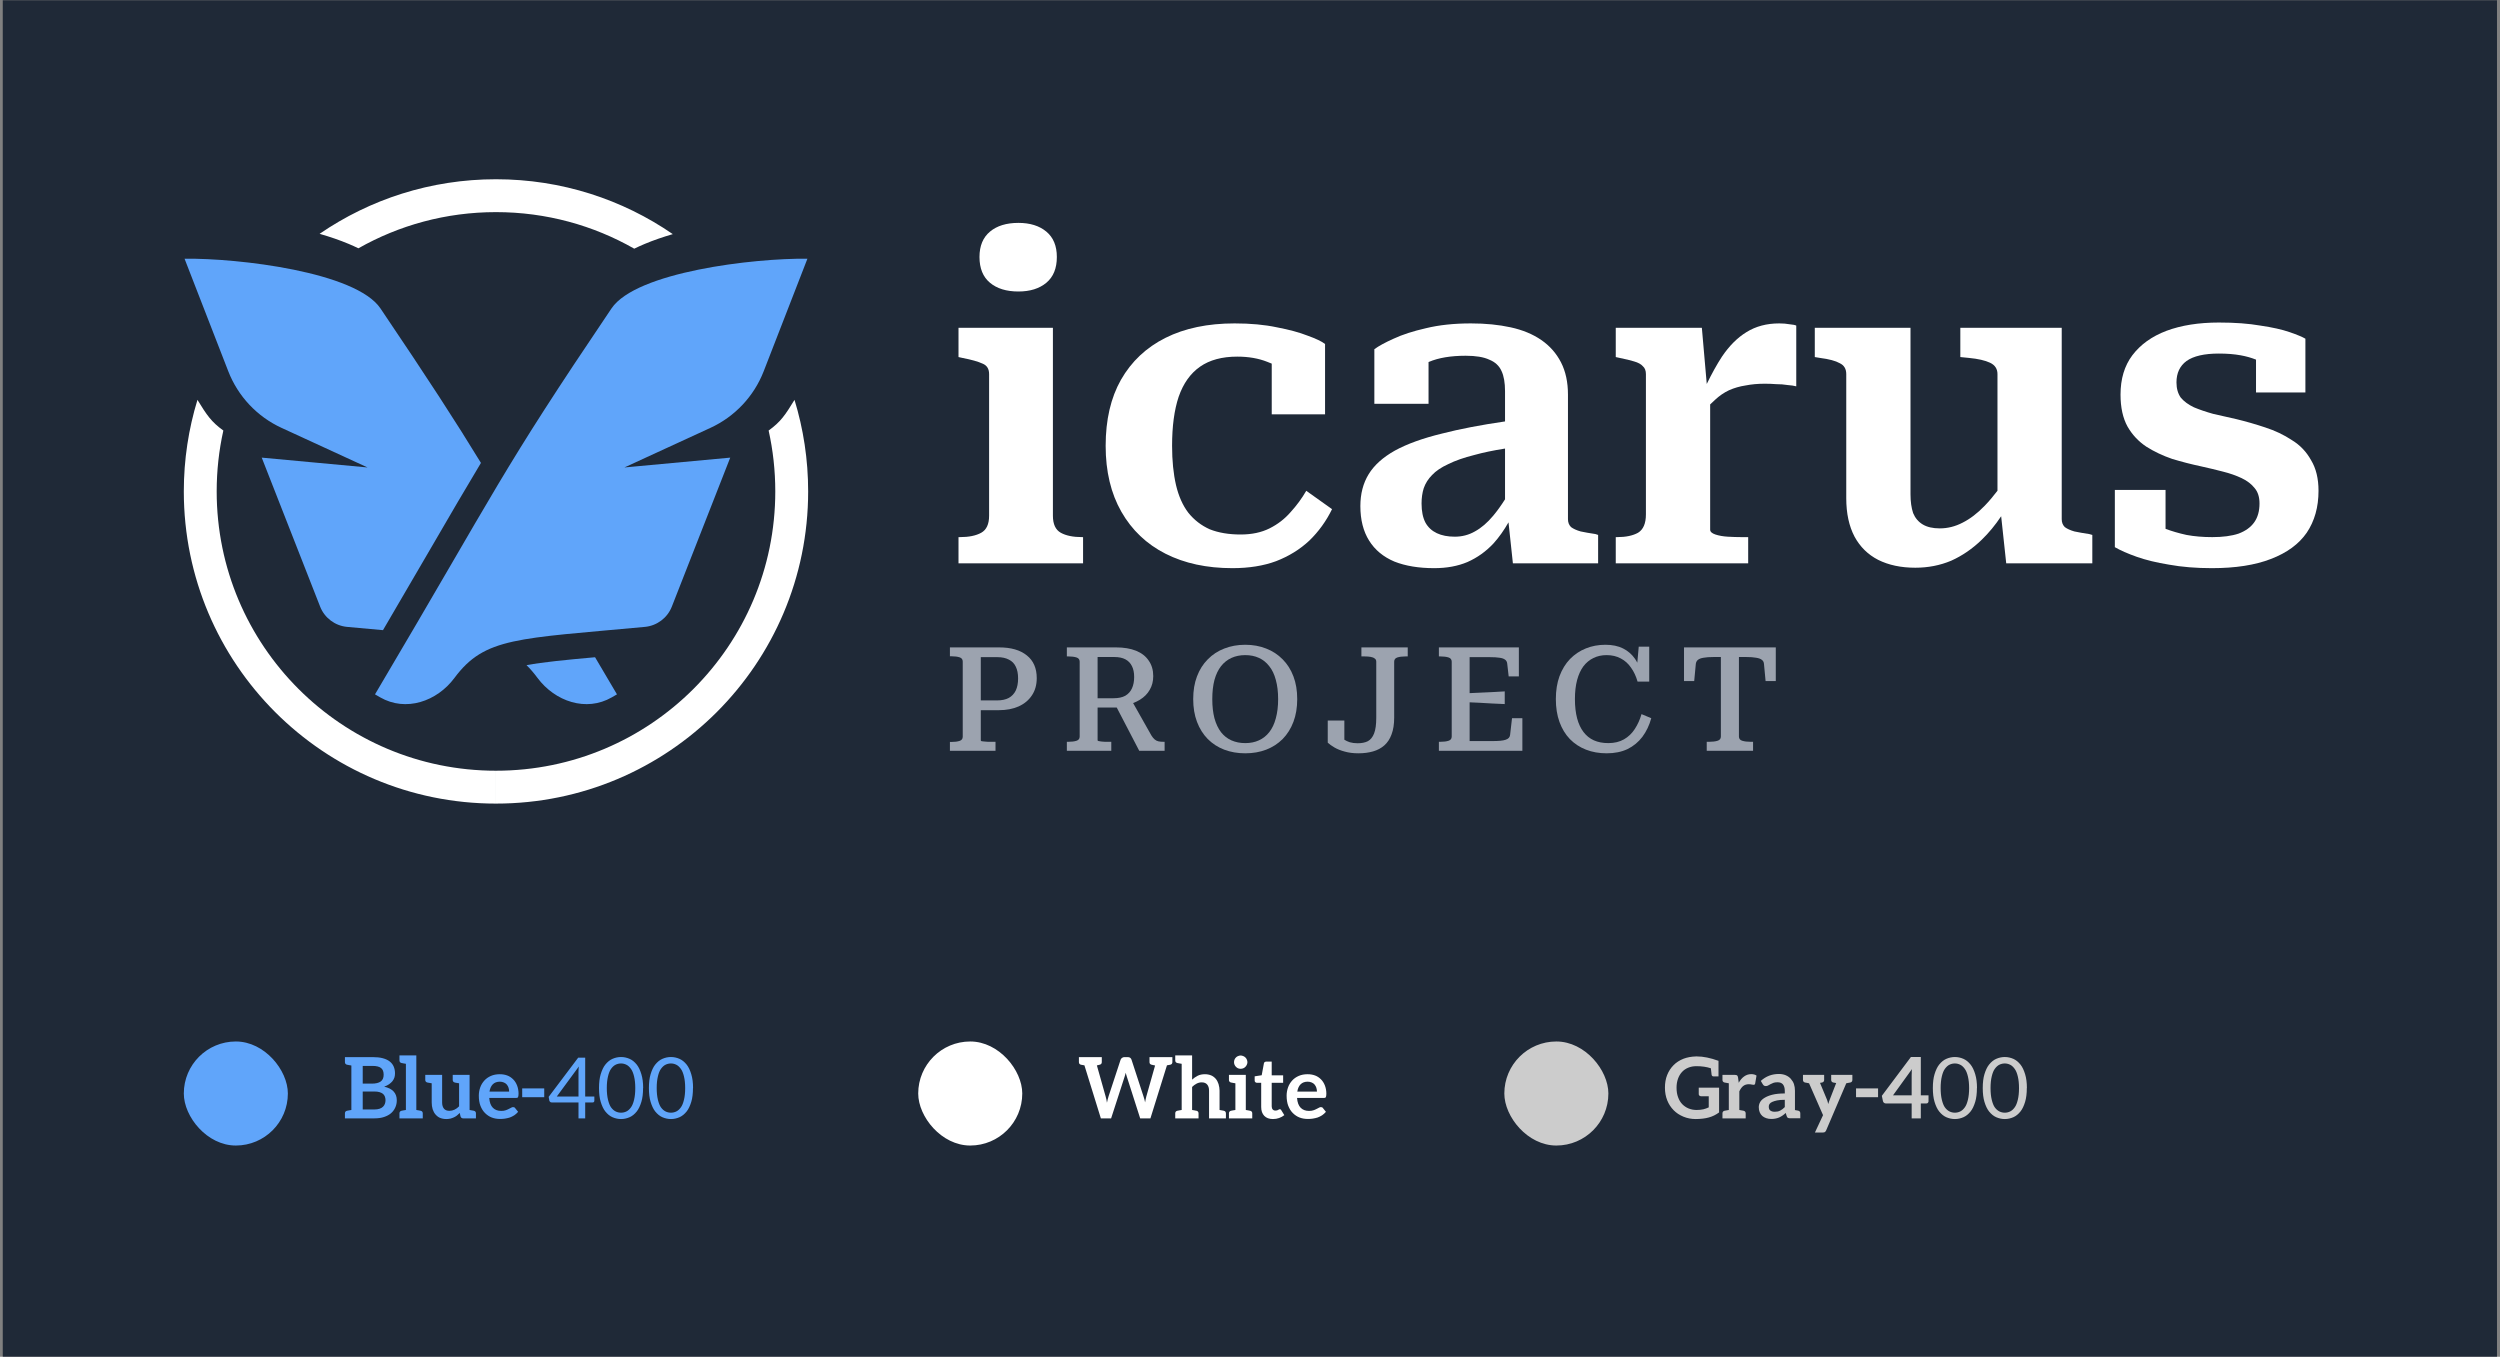 <svg width="656" height="356" viewBox="0 0 656 356" fill="none" xmlns="http://www.w3.org/2000/svg">
<rect x="0" y="0" width="656" height="356" fill="#808080" stroke="none"/>
<rect x="0.724" y="0.073" width="654.487" height="355.922" fill="#1F2937"/>
<path fill-rule="evenodd" clip-rule="evenodd" d="M211.867 67.885L200.396 97.415C197.84 103.995 192.825 109.324 186.412 112.275L163.847 122.66L191.615 120.081L176.287 159.184C175.128 162.14 172.39 164.199 169.229 164.495C135.742 167.626 127.21 167.179 119.258 177.877C114.641 184.089 106.462 186.855 99.759 182.985L98.4 182.2C131.326 126.574 130.65 125.083 160.461 80.927C166.916 71.365 197.723 67.714 211.867 67.885Z" fill="#60A5FA"/>
<path d="M126.2 121.47C119.635 110.707 112.475 99.654 99.832 80.927C93.376 71.365 62.57 67.714 48.425 67.885L59.897 97.414C62.453 103.995 67.467 109.324 73.88 112.275L96.446 122.66L68.677 120.081L84.005 159.184C85.164 162.139 87.903 164.199 91.064 164.495C94.456 164.812 97.591 165.092 100.497 165.351C105.535 156.77 109.641 149.71 113.207 143.579C118.244 134.916 122.206 128.104 126.2 121.47Z" fill="#60A5FA"/>
<path d="M138.157 174.533C139.151 175.509 140.097 176.615 141.034 177.877C145.652 184.089 153.831 186.855 160.534 182.985L161.893 182.2C159.852 178.753 157.941 175.513 156.143 172.459C148.273 173.167 142.595 173.724 138.157 174.533Z" fill="#60A5FA"/>
<path d="M130.146 202.238C89.67 202.238 56.858 169.426 56.858 128.95C56.858 123.462 57.461 118.115 58.605 112.972C55.405 110.659 54.287 108.946 51.812 104.924C49.485 112.522 48.232 120.59 48.232 128.95C48.232 174.19 84.906 210.864 130.146 210.864V202.238Z" fill="white"/>
<path d="M166.425 65.255C167.34 64.802 168.261 64.387 169.169 64.007C171.468 63.042 173.956 62.188 176.543 61.433C163.353 52.352 147.371 47.035 130.146 47.035C112.972 47.035 97.032 52.321 83.864 61.354C86.549 62.129 89.129 63.009 91.508 64.006C92.348 64.359 93.199 64.74 94.046 65.154C104.702 59.111 117.021 55.661 130.146 55.661C143.345 55.661 155.728 59.15 166.425 65.255Z" fill="white"/>
<path d="M130.146 202.237C170.622 202.237 203.435 169.425 203.435 128.949C203.435 123.461 202.831 118.114 201.688 112.971C204.888 110.658 206.005 108.945 208.48 104.923C210.808 112.521 212.06 120.589 212.06 128.949C212.06 174.189 175.386 210.863 130.146 210.863V202.237Z" fill="white"/>
<path d="M259.77 74.196C261.604 75.725 264.089 76.49 267.224 76.49C270.282 76.49 272.729 75.725 274.564 74.196C276.398 72.667 277.316 70.412 277.316 67.43C277.316 64.525 276.398 62.307 274.564 60.778C272.729 59.249 270.282 58.485 267.224 58.485C264.089 58.485 261.604 59.249 259.77 60.778C257.935 62.307 257.017 64.525 257.017 67.43C257.017 70.412 257.935 72.667 259.77 74.196Z" fill="white"/>
<path d="M276.284 135.322V86.008H251.512V93.692L252.545 93.921C254.915 94.38 256.673 94.877 257.82 95.412C258.967 95.871 259.54 96.789 259.54 98.165V135.322C259.54 137.539 258.852 139.03 257.476 139.794C256.1 140.559 254.227 140.941 251.856 140.941H251.512V147.822H284.197V140.941H283.968C281.597 140.941 279.724 140.559 278.348 139.794C276.972 139.03 276.284 137.539 276.284 135.322Z" fill="white"/>
<path d="M333.129 138.648C330.989 139.718 328.466 140.253 325.56 140.253C322.426 140.253 319.712 139.794 317.418 138.877C315.201 137.883 313.328 136.43 311.799 134.519C310.346 132.608 309.276 130.199 308.587 127.294C307.899 124.312 307.555 120.872 307.555 116.973C307.555 111.85 308.129 107.569 309.276 104.128C310.499 100.611 312.372 97.974 314.895 96.215C317.418 94.457 320.667 93.578 324.643 93.578C327.625 93.578 330.262 94.036 332.556 94.954C332.952 95.099 333.334 95.253 333.703 95.416V108.716H347.694V90.252C346.777 89.564 345.248 88.837 343.107 88.073C340.966 87.232 338.29 86.505 335.079 85.894C331.868 85.206 328.16 84.862 323.955 84.862C316.921 84.862 310.881 86.123 305.835 88.646C300.789 91.169 296.89 94.839 294.138 99.656C291.462 104.396 290.124 110.168 290.124 116.973C290.124 123.701 291.5 129.473 294.252 134.29C297.005 139.106 300.866 142.776 305.835 145.299C310.805 147.822 316.653 149.084 323.382 149.084C327.739 149.084 331.562 148.472 334.85 147.249C338.214 145.949 341.119 144.152 343.566 141.859C346.012 139.489 348 136.736 349.529 133.602L342.763 128.785C341.616 130.773 340.24 132.646 338.634 134.404C337.105 136.163 335.27 137.577 333.129 138.648Z" fill="white"/>
<path fill-rule="evenodd" clip-rule="evenodd" d="M395.831 137.062C394.65 139.142 393.352 140.97 391.938 142.547C389.95 144.687 387.657 146.331 385.057 147.478C382.534 148.548 379.629 149.084 376.341 149.084C372.289 149.084 368.811 148.51 365.905 147.363C363 146.14 360.783 144.305 359.254 141.859C357.725 139.412 356.96 136.392 356.96 132.799C356.96 129.588 357.686 126.797 359.139 124.427C360.592 122.057 362.885 119.993 366.02 118.234C369.231 116.476 373.36 114.985 378.406 113.762C383.017 112.574 388.521 111.514 394.92 110.582V102.637C394.92 100.42 394.614 98.662 394.002 97.362C393.391 95.986 392.32 94.992 390.791 94.38C389.339 93.692 387.274 93.348 384.599 93.348C380.699 93.348 377.488 93.883 374.965 94.954C374.927 94.97 374.889 94.986 374.85 95.003V105.963H360.63V91.628C361.777 90.787 363.459 89.869 365.676 88.876C367.969 87.805 370.798 86.888 374.162 86.123C377.603 85.282 381.54 84.862 385.975 84.862C389.797 84.862 393.276 85.206 396.411 85.894C399.545 86.582 402.221 87.691 404.438 89.22C406.656 90.749 408.376 92.698 409.599 95.068C410.822 97.439 411.434 100.267 411.434 103.555V136.239C411.434 137.08 411.702 137.768 412.237 138.304C412.848 138.762 413.69 139.145 414.76 139.45C415.83 139.68 417.13 139.909 418.659 140.138L419.347 140.368V147.822H396.984L395.831 137.062ZM394.92 117.704C391.87 118.182 389.194 118.742 386.892 119.381C384.14 120.069 381.846 120.872 380.011 121.789C378.176 122.63 376.762 123.586 375.768 124.656C374.774 125.65 374.048 126.797 373.589 128.097C373.207 129.32 373.016 130.658 373.016 132.111C373.016 134.175 373.36 135.857 374.048 137.157C374.736 138.38 375.73 139.297 377.029 139.909C378.329 140.521 379.896 140.827 381.731 140.827C383.643 140.827 385.401 140.368 387.007 139.45C388.689 138.533 390.294 137.157 391.823 135.322C392.856 134.093 393.888 132.659 394.92 131.019V117.704Z" fill="white"/>
<path d="M471.339 101.376V85.435C471.033 85.282 470.459 85.168 469.618 85.091C468.777 84.938 467.86 84.862 466.866 84.862C463.578 84.862 460.711 85.626 458.265 87.155C455.895 88.608 453.754 90.749 451.843 93.578C450.513 95.627 449.183 98.019 447.853 100.751L446.567 86.008H423.975V93.692L425.007 93.921C426.536 94.227 427.797 94.533 428.791 94.839C429.862 95.145 430.626 95.565 431.085 96.1C431.62 96.559 431.888 97.247 431.888 98.165V134.978C431.888 137.348 431.2 138.953 429.824 139.794C428.447 140.559 426.612 140.941 424.319 140.941H423.975V147.822H458.723V140.941H457.003C455.856 140.941 454.633 140.903 453.333 140.827C452.11 140.75 451.04 140.559 450.122 140.253C449.205 139.947 448.746 139.527 448.746 138.992V106.117C449.167 105.691 449.587 105.295 450.008 104.931C451.154 103.861 452.378 103.02 453.678 102.408C455.054 101.796 456.506 101.376 458.035 101.146C459.564 100.841 461.247 100.688 463.081 100.688C464.075 100.688 465.069 100.726 466.063 100.802C467.134 100.802 468.127 100.879 469.045 101.032C470.039 101.108 470.803 101.223 471.339 101.376Z" fill="white"/>
<path d="M501.316 129.702V86.008H476.201V93.692L477.577 93.921C479.947 94.227 481.667 94.686 482.738 95.298C483.885 95.833 484.458 96.789 484.458 98.165V130.735C484.458 134.71 485.184 138.074 486.637 140.827C488.09 143.502 490.154 145.529 492.83 146.905C495.582 148.281 498.832 148.969 502.578 148.969C505.942 148.969 509.076 148.357 511.982 147.134C514.887 145.834 517.563 143.999 520.009 141.629C521.861 139.836 523.559 137.78 525.104 135.461L526.432 147.822H549.024V140.368L548.221 140.138C546.692 139.909 545.392 139.68 544.322 139.45C543.252 139.145 542.411 138.762 541.799 138.304C541.264 137.768 540.996 137.08 540.996 136.239V86.008H514.39V93.692L516.684 93.921C519.054 94.151 520.889 94.571 522.188 95.183C523.488 95.795 524.138 96.789 524.138 98.165V128.767C523.03 130.227 521.921 131.533 520.812 132.684C518.901 134.672 516.951 136.163 514.964 137.157C513.052 138.151 511.064 138.648 509 138.648C507.165 138.648 505.674 138.304 504.527 137.615C503.381 136.927 502.54 135.933 502.004 134.634C501.546 133.258 501.316 131.614 501.316 129.702Z" fill="white"/>
<path d="M591.634 128.097C592.475 129.091 592.895 130.429 592.895 132.111C592.895 134.099 592.437 135.742 591.519 137.042C590.602 138.342 589.226 139.336 587.391 140.024C585.556 140.635 583.262 140.941 580.51 140.941C578.063 140.941 575.808 140.75 573.743 140.368C571.679 139.909 569.844 139.374 568.239 138.762V128.556H554.936V143.579C556.388 144.42 558.3 145.261 560.67 146.102C563.04 146.943 565.869 147.631 569.156 148.166C572.52 148.778 576.266 149.084 580.395 149.084C586.588 149.084 591.749 148.281 595.877 146.675C600.082 145.07 603.217 142.776 605.281 139.794C607.345 136.736 608.378 133.066 608.378 128.785C608.378 125.574 607.728 122.898 606.428 120.757C605.205 118.54 603.523 116.782 601.382 115.482C599.318 114.106 596.986 112.997 594.386 112.156C591.863 111.315 589.34 110.589 586.817 109.977C584.677 109.518 582.651 109.06 580.739 108.601C578.828 108.066 577.146 107.492 575.693 106.881C574.24 106.193 573.094 105.351 572.253 104.358C571.488 103.287 571.106 101.949 571.106 100.344C571.106 97.897 571.985 96.024 573.743 94.724C575.578 93.425 578.407 92.775 582.23 92.775C584.371 92.775 586.282 92.928 587.964 93.234C589.416 93.497 590.754 93.875 591.978 94.367V102.981H604.937V88.876C604.173 88.417 602.796 87.843 600.808 87.155C598.821 86.467 596.259 85.894 593.125 85.435C590.067 84.9 586.435 84.632 582.23 84.632C576.955 84.632 572.367 85.359 568.468 86.811C564.645 88.264 561.664 90.405 559.523 93.234C557.459 95.986 556.426 99.426 556.426 103.555C556.426 106.919 557.038 109.709 558.261 111.927C559.485 114.067 561.128 115.826 563.193 117.202C565.257 118.502 567.512 119.572 569.959 120.413C572.482 121.178 575.005 121.828 577.528 122.363C579.592 122.821 581.504 123.28 583.262 123.739C585.097 124.198 586.741 124.771 588.193 125.459C589.646 126.147 590.793 127.026 591.634 128.097Z" fill="white"/>
<path fill-rule="evenodd" clip-rule="evenodd" d="M257.361 186.353V194.304C257.361 194.38 257.438 194.444 257.591 194.495C257.697 194.51 257.823 194.526 257.966 194.541C258.062 194.551 258.166 194.561 258.279 194.572C258.449 194.586 258.623 194.6 258.801 194.614C258.943 194.625 259.088 194.637 259.235 194.648H261.222V197.018H249.257V194.686H249.678C250.519 194.686 251.22 194.597 251.78 194.419C252.341 194.24 252.621 193.871 252.621 193.31V173.585C252.621 173.024 252.341 172.654 251.78 172.476C251.22 172.298 250.519 172.208 249.678 172.208H249.257V169.877H262.178C265.287 169.877 267.708 170.577 269.441 171.979C271.174 173.355 272.041 175.343 272.041 177.943C272.041 179.701 271.62 181.205 270.779 182.453C269.964 183.702 268.804 184.671 267.301 185.359C265.822 186.021 264.077 186.353 262.063 186.353H257.361ZM257.361 183.791H261.605C262.853 183.791 263.886 183.575 264.701 183.141C265.517 182.683 266.128 182.033 266.536 181.192C266.944 180.325 267.148 179.268 267.148 178.019C267.148 176.77 266.944 175.738 266.536 174.923C266.154 174.107 265.555 173.495 264.739 173.088C263.924 172.654 262.917 172.438 261.719 172.438H257.361V183.791Z" fill="#9CA3AF"/>
<path fill-rule="evenodd" clip-rule="evenodd" d="M297.328 184.485C297.987 184.237 298.588 183.942 299.133 183.6C300.254 182.912 301.108 182.046 301.694 181.001C302.306 179.956 302.612 178.758 302.612 177.407C302.612 175.827 302.217 174.477 301.427 173.355C300.662 172.208 299.553 171.342 298.101 170.756C296.648 170.17 294.89 169.877 292.825 169.877H279.943V172.247H280.363C281.204 172.247 281.905 172.336 282.466 172.514C283.026 172.693 283.307 173.062 283.307 173.623V193.272C283.307 193.832 283.026 194.202 282.466 194.38C281.905 194.559 281.204 194.648 280.363 194.648H279.943V197.018H291.602V194.648H289.92C289.759 194.636 289.607 194.625 289.461 194.614C289.284 194.6 289.119 194.585 288.964 194.572C288.684 194.521 288.455 194.482 288.276 194.457C288.098 194.406 288.009 194.342 288.009 194.266V185.664H293.035L298.942 197.018H305.593V194.648H305.249C304.791 194.648 304.37 194.61 303.988 194.533C303.631 194.457 303.3 194.291 302.994 194.036C302.688 193.781 302.395 193.425 302.115 192.966L297.328 184.485ZM288.009 172.4V183.218H292.176C293.45 183.218 294.482 183.001 295.272 182.568C296.062 182.109 296.648 181.459 297.03 180.618C297.413 179.778 297.604 178.784 297.604 177.637C297.604 176.515 297.413 175.573 297.03 174.808C296.648 174.018 296.075 173.419 295.31 173.011C294.546 172.603 293.564 172.4 292.367 172.4H288.009Z" fill="#9CA3AF"/>
<path fill-rule="evenodd" clip-rule="evenodd" d="M321.238 196.712C322.92 197.349 324.755 197.668 326.743 197.668C328.756 197.668 330.591 197.349 332.248 196.712C333.904 196.075 335.344 195.145 336.567 193.922C337.791 192.673 338.734 191.169 339.396 189.411C340.059 187.652 340.39 185.664 340.39 183.447C340.39 181.205 340.059 179.217 339.396 177.484C338.734 175.725 337.791 174.235 336.567 173.011C335.344 171.762 333.904 170.82 332.248 170.182C330.591 169.52 328.756 169.188 326.743 169.188C324.755 169.188 322.92 169.52 321.238 170.182C319.582 170.82 318.142 171.762 316.918 173.011C315.695 174.235 314.752 175.725 314.09 177.484C313.427 179.217 313.096 181.205 313.096 183.447C313.096 185.664 313.427 187.652 314.09 189.411C314.752 191.169 315.695 192.673 316.918 193.922C318.142 195.145 319.582 196.075 321.238 196.712ZM330.336 194.266C329.291 194.75 328.094 194.992 326.743 194.992C325.418 194.992 324.207 194.75 323.111 194.266C322.041 193.781 321.136 193.068 320.397 192.125C319.658 191.157 319.085 189.946 318.677 188.493C318.295 187.041 318.104 185.359 318.104 183.447C318.104 181.536 318.295 179.854 318.677 178.401C319.085 176.949 319.658 175.751 320.397 174.808C321.162 173.839 322.079 173.113 323.15 172.629C324.22 172.145 325.418 171.903 326.743 171.903C328.094 171.903 329.291 172.145 330.336 172.629C331.407 173.113 332.311 173.839 333.05 174.808C333.815 175.751 334.388 176.949 334.771 178.401C335.178 179.854 335.382 181.536 335.382 183.447C335.382 185.359 335.178 187.041 334.771 188.493C334.388 189.946 333.815 191.157 333.05 192.125C332.311 193.068 331.407 193.781 330.336 194.266Z" fill="#9CA3AF"/>
<path d="M369.388 169.877H357.232V172.247H358.111C358.697 172.247 359.207 172.285 359.64 172.361C360.099 172.438 360.456 172.578 360.711 172.782C360.991 172.96 361.131 173.241 361.131 173.623V188.34C361.131 190.124 360.94 191.501 360.558 192.469C360.176 193.437 359.628 194.113 358.914 194.495C358.2 194.852 357.308 195.03 356.238 195.03C355.473 195.03 354.785 194.941 354.174 194.763C353.632 194.582 353.161 194.362 352.759 194.102V189.067H348.401V194.877C348.835 195.285 349.421 195.706 350.16 196.139C350.899 196.572 351.791 196.929 352.836 197.209C353.906 197.515 355.104 197.668 356.429 197.668C357.856 197.668 359.143 197.502 360.29 197.171C361.437 196.84 362.418 196.317 363.234 195.604C364.075 194.865 364.712 193.896 365.145 192.698C365.604 191.501 365.833 190.035 365.833 188.302V173.623C365.833 173.062 366.114 172.693 366.674 172.514C367.235 172.336 367.936 172.247 368.777 172.247H369.388V169.877Z" fill="#9CA3AF"/>
<path d="M399.469 197.018V188.455H396.755L396.258 192.775C396.232 193.106 396.117 193.386 395.914 193.616C395.735 193.82 395.455 193.985 395.073 194.113C394.716 194.24 394.244 194.329 393.658 194.38C393.098 194.431 392.409 194.457 391.594 194.457H385.63V184.289C386.203 184.315 386.772 184.34 387.338 184.366L388.154 184.403C389.275 184.454 390.383 184.518 391.479 184.594L394.843 184.747V181.421C393.722 181.472 392.601 181.536 391.479 181.612L388.115 181.765C387.301 181.803 386.473 181.841 385.63 181.879V172.438H390.982C392.002 172.438 392.83 172.489 393.467 172.591C394.104 172.667 394.588 172.833 394.92 173.088C395.251 173.317 395.442 173.661 395.493 174.12L395.875 177.484H398.551V169.877H377.564V172.247H377.985C378.826 172.247 379.527 172.336 380.088 172.514C380.648 172.693 380.929 173.062 380.929 173.623V193.272C380.929 193.832 380.648 194.202 380.088 194.38C379.527 194.559 378.826 194.648 377.985 194.648H377.564V197.018H399.469Z" fill="#9CA3AF"/>
<path d="M418.116 172.667C419.136 172.158 420.283 171.903 421.557 171.903C422.984 171.903 424.233 172.196 425.303 172.782C426.373 173.343 427.265 174.145 427.979 175.19C428.718 176.21 429.291 177.433 429.699 178.86H432.757V169.685H430.005L429.63 173.89C429.443 173.527 429.237 173.183 429.011 172.858C428.196 171.686 427.151 170.781 425.876 170.144C424.602 169.507 423.06 169.188 421.251 169.188C419.416 169.188 417.709 169.507 416.129 170.144C414.548 170.781 413.159 171.712 411.962 172.935C410.789 174.158 409.872 175.662 409.209 177.446C408.572 179.204 408.254 181.205 408.254 183.447C408.254 185.69 408.572 187.691 409.209 189.449C409.846 191.207 410.751 192.698 411.923 193.922C413.121 195.145 414.536 196.075 416.167 196.712C417.798 197.349 419.607 197.668 421.595 197.668C423.685 197.668 425.507 197.298 427.061 196.559C428.616 195.795 429.916 194.724 430.961 193.348C432.006 191.947 432.783 190.315 433.293 188.455L430.731 187.385C430.324 188.812 429.737 190.112 428.973 191.284C428.234 192.431 427.291 193.335 426.144 193.998C424.997 194.661 423.621 194.992 422.016 194.992C420.588 194.992 419.327 194.75 418.231 194.266C417.161 193.781 416.256 193.055 415.517 192.087C414.778 191.118 414.217 189.921 413.835 188.493C413.453 187.041 413.261 185.359 413.261 183.447C413.261 181.536 413.453 179.867 413.835 178.44C414.217 177.012 414.765 175.815 415.479 174.846C416.218 173.878 417.097 173.151 418.116 172.667Z" fill="#9CA3AF"/>
<path d="M451.555 172.4V193.272C451.555 193.832 451.262 194.202 450.675 194.38C450.089 194.559 449.363 194.648 448.496 194.648H447.846V197.018H460.003V194.648H459.315C458.474 194.648 457.76 194.559 457.174 194.38C456.588 194.202 456.295 193.832 456.295 193.272V172.4H458.13C459.251 172.4 460.143 172.463 460.806 172.591C461.494 172.693 462.003 172.884 462.335 173.164C462.666 173.419 462.844 173.776 462.87 174.235L463.29 178.707H465.966V169.877H441.883V178.707H444.559L444.979 174.235C445.03 173.776 445.209 173.419 445.515 173.164C445.846 172.884 446.343 172.693 447.005 172.591C447.694 172.463 448.598 172.4 449.72 172.4H451.555Z" fill="#9CA3AF"/>
<rect x="48.232" y="273.285" width="27.303" height="27.302" rx="13.651" fill="#60A5FA"/>
<rect x="240.94" y="273.285" width="27.303" height="27.302" rx="13.651" fill="white"/>
<rect x="394.736" y="273.285" width="27.303" height="27.302" rx="13.651" fill="#CCCCCC"/>
<path d="M100.804 285.144C103.013 285.633 104.117 286.827 104.117 288.724C104.117 289.406 103.984 290.036 103.717 290.614C103.45 291.207 103.072 291.711 102.583 292.126C102.123 292.526 101.515 292.852 100.759 293.104C100.048 293.342 99.218 293.46 98.269 293.46H90.509V292.148C90.509 291.778 90.694 291.548 91.065 291.459L91.198 291.437C91.243 291.437 91.287 291.429 91.332 291.415C91.391 291.4 91.458 291.385 91.532 291.37L92.199 291.259V279.585L91.532 279.474C91.458 279.459 91.391 279.444 91.332 279.43C91.287 279.415 91.243 279.407 91.198 279.407L91.065 279.385C90.694 279.296 90.509 279.066 90.509 278.696V277.384H97.735C98.803 277.384 99.7 277.48 100.426 277.673C101.197 277.881 101.812 278.17 102.271 278.54C102.746 278.911 103.094 279.363 103.317 279.897C103.539 280.43 103.65 281.016 103.65 281.653C103.65 282.053 103.598 282.417 103.494 282.743C103.391 283.069 103.213 283.395 102.961 283.721C102.738 283.988 102.442 284.255 102.071 284.522C101.745 284.744 101.323 284.951 100.804 285.144ZM97.58 284.344C98.603 284.344 99.373 284.158 99.892 283.788C100.411 283.417 100.67 282.824 100.67 282.009C100.67 281.179 100.433 280.586 99.959 280.23C99.499 279.874 98.758 279.696 97.735 279.696H95.178V284.344H97.58ZM101.004 289.613C101.108 289.347 101.16 289.028 101.16 288.657C101.16 288.346 101.1 288.035 100.982 287.723C100.863 287.427 100.693 287.19 100.47 287.012C100.248 286.834 99.944 286.686 99.559 286.567C99.203 286.463 98.751 286.412 98.202 286.412H95.178V291.125H98.225C98.788 291.125 99.255 291.059 99.625 290.925C99.996 290.792 100.292 290.614 100.515 290.392C100.752 290.155 100.915 289.895 101.004 289.613ZM110.377 291.459C110.748 291.548 110.933 291.778 110.933 292.148V293.46H104.818V292.148C104.818 291.778 105.003 291.548 105.374 291.459L105.507 291.437L105.841 291.37L106.508 291.259V279.141L105.841 279.029C105.767 279.015 105.7 279 105.641 278.985C105.596 278.97 105.552 278.963 105.507 278.963L105.374 278.94C105.003 278.851 104.818 278.622 104.818 278.251V276.939H109.243V291.259L109.91 291.37L110.244 291.437L110.377 291.459ZM124.331 291.459C124.701 291.548 124.887 291.778 124.887 292.148V293.46H121.529C121.188 293.46 120.958 293.29 120.84 292.949L120.64 292.037C120.388 292.289 120.143 292.511 119.906 292.704C119.684 292.882 119.417 293.045 119.105 293.193C118.809 293.327 118.498 293.438 118.172 293.527C117.801 293.601 117.453 293.638 117.127 293.638C116.519 293.638 115.963 293.534 115.459 293.327C115.029 293.149 114.629 292.845 114.258 292.415C113.962 292.074 113.717 291.622 113.524 291.059C113.361 290.495 113.28 289.91 113.28 289.302V284.255L112.146 284.055C111.775 283.966 111.59 283.736 111.59 283.365V282.053H116.015V289.302C116.015 289.984 116.178 290.525 116.504 290.925C116.815 291.296 117.297 291.481 117.949 291.481C118.394 291.481 118.839 291.377 119.283 291.17C119.684 290.977 120.076 290.688 120.462 290.303V284.255C120.047 284.181 119.773 284.136 119.639 284.121C119.506 284.092 119.409 284.069 119.35 284.055C118.979 283.966 118.794 283.736 118.794 283.365V282.053H123.219V291.259L124.331 291.459ZM131.132 281.875C131.859 281.875 132.518 281.987 133.111 282.209C133.675 282.417 134.193 282.758 134.668 283.232C135.098 283.662 135.439 284.203 135.691 284.855C135.943 285.522 136.069 286.248 136.069 287.034C136.069 287.212 136.054 287.39 136.024 287.568C135.994 287.731 135.965 287.835 135.935 287.879C135.906 287.953 135.839 288.013 135.735 288.057C135.676 288.087 135.572 288.101 135.424 288.101H128.375C128.464 289.273 128.783 290.132 129.331 290.681C129.88 291.229 130.606 291.503 131.51 291.503C131.97 291.503 132.348 291.452 132.644 291.348C132.97 291.244 133.252 291.125 133.489 290.992C133.593 290.933 133.697 290.881 133.801 290.836C133.919 290.777 134.03 290.718 134.134 290.659C134.297 290.555 134.468 290.503 134.646 290.503C134.764 290.503 134.868 290.525 134.957 290.57C135.031 290.599 135.098 290.659 135.157 290.747L135.957 291.748C135.616 292.133 135.276 292.437 134.935 292.66C134.534 292.912 134.142 293.104 133.756 293.238C133.385 293.356 132.963 293.453 132.489 293.527C132.118 293.586 131.703 293.616 131.243 293.616C130.428 293.616 129.694 293.49 129.042 293.238C128.39 292.986 127.797 292.593 127.263 292.059C126.759 291.555 126.359 290.918 126.063 290.147C125.781 289.406 125.64 288.524 125.64 287.501C125.64 286.76 125.766 286.034 126.018 285.322C126.255 284.655 126.618 284.055 127.108 283.521C127.567 283.017 128.138 282.617 128.82 282.32C129.502 282.024 130.273 281.875 131.132 281.875ZM131.177 283.832C130.391 283.832 129.769 284.062 129.309 284.522C128.864 284.966 128.575 285.604 128.442 286.434H133.6C133.6 286.122 133.549 285.789 133.445 285.433C133.356 285.152 133.208 284.877 133 284.61C132.807 284.373 132.555 284.188 132.244 284.055C131.903 283.906 131.547 283.832 131.177 283.832ZM142.806 287.901H137.025V285.589H142.806V287.901ZM155.957 288.857C155.957 288.946 155.92 289.043 155.846 289.147C155.786 289.235 155.682 289.28 155.534 289.28H153.555V293.46H151.799V289.28H144.75C144.602 289.28 144.476 289.235 144.372 289.147C144.268 289.058 144.194 288.954 144.15 288.835L143.972 287.812L151.71 277.54H153.555V287.723H155.957V288.857ZM151.821 280.519C151.821 280.297 151.843 280.074 151.888 279.852L146.106 287.723H151.799V281.142L151.821 280.519ZM168.742 285.5C168.742 286.938 168.594 288.146 168.297 289.124C167.971 290.206 167.563 291.051 167.074 291.659C166.511 292.356 165.896 292.852 165.229 293.149C164.487 293.475 163.731 293.638 162.961 293.638C162.19 293.638 161.434 293.475 160.693 293.149C160.025 292.852 159.41 292.356 158.847 291.659C158.358 291.051 157.95 290.206 157.624 289.124C157.328 288.146 157.179 286.938 157.179 285.5C157.179 284.062 157.328 282.854 157.624 281.875C157.95 280.793 158.358 279.948 158.847 279.341C159.41 278.644 160.025 278.147 160.693 277.851C161.434 277.525 162.19 277.362 162.961 277.362C163.731 277.362 164.487 277.525 165.229 277.851C165.896 278.147 166.511 278.644 167.074 279.341C167.563 279.948 167.971 280.793 168.297 281.875C168.608 282.898 168.764 284.106 168.764 285.5H168.742ZM166.696 285.522C166.696 284.351 166.592 283.336 166.385 282.476C166.177 281.601 165.903 280.934 165.562 280.475C165.192 279.956 164.791 279.593 164.361 279.385C163.917 279.163 163.45 279.052 162.961 279.052C162.457 279.052 161.982 279.163 161.537 279.385C161.108 279.593 160.707 279.956 160.337 280.475C160.011 280.919 159.744 281.579 159.536 282.454C159.329 283.313 159.225 284.329 159.225 285.5C159.225 286.686 159.329 287.709 159.536 288.568C159.759 289.473 160.025 290.14 160.337 290.57C160.693 291.059 161.093 291.415 161.537 291.637C161.982 291.859 162.457 291.97 162.961 291.97C163.465 291.97 163.939 291.859 164.384 291.637C164.813 291.429 165.214 291.066 165.584 290.547C165.91 290.103 166.177 289.443 166.385 288.568C166.592 287.709 166.696 286.693 166.696 285.522ZM181.836 285.5C181.836 286.938 181.687 288.146 181.391 289.124C181.065 290.206 180.657 291.051 180.168 291.659C179.605 292.356 178.989 292.852 178.322 293.149C177.581 293.475 176.825 293.638 176.054 293.638C175.283 293.638 174.527 293.475 173.786 293.149C173.119 292.852 172.504 292.356 171.941 291.659C171.452 291.051 171.044 290.206 170.718 289.124C170.421 288.146 170.273 286.938 170.273 285.5C170.273 284.062 170.421 282.854 170.718 281.875C171.044 280.793 171.452 279.948 171.941 279.341C172.504 278.644 173.119 278.147 173.786 277.851C174.527 277.525 175.283 277.362 176.054 277.362C176.825 277.362 177.581 277.525 178.322 277.851C178.989 278.147 179.605 278.644 180.168 279.341C180.657 279.948 181.065 280.793 181.391 281.875C181.702 282.898 181.858 284.106 181.858 285.5H181.836ZM179.79 285.522C179.79 284.351 179.686 283.336 179.479 282.476C179.271 281.601 178.997 280.934 178.656 280.475C178.285 279.956 177.885 279.593 177.455 279.385C177.01 279.163 176.543 279.052 176.054 279.052C175.55 279.052 175.076 279.163 174.631 279.385C174.201 279.593 173.801 279.956 173.431 280.475C173.104 280.919 172.838 281.579 172.63 282.454C172.423 283.313 172.319 284.329 172.319 285.5C172.319 286.686 172.423 287.709 172.63 288.568C172.852 289.473 173.119 290.14 173.431 290.57C173.786 291.059 174.187 291.415 174.631 291.637C175.076 291.859 175.55 291.97 176.054 291.97C176.558 291.97 177.033 291.859 177.477 291.637C177.907 291.429 178.308 291.066 178.678 290.547C179.004 290.103 179.271 289.443 179.479 288.568C179.686 287.709 179.79 286.693 179.79 285.522Z" fill="#60A5FA"/>
<path d="M307.631 278.696C307.631 279.066 307.446 279.296 307.075 279.385L306.831 279.43L306.208 279.541L301.872 293.46H299.182L295.669 282.476L295.535 282.031L295.38 281.497L295.246 282.031L295.113 282.476L291.555 293.46H288.865L284.551 279.541L283.906 279.43L283.661 279.385C283.291 279.296 283.106 279.066 283.106 278.696V277.384H289.109V278.696C289.109 279.066 288.924 279.296 288.553 279.385C288.509 279.385 288.472 279.393 288.442 279.407L288.198 279.474C288.02 279.504 287.894 279.533 287.819 279.563L290.11 287.679L290.31 288.457L290.466 289.347L290.666 288.457C290.74 288.146 290.814 287.886 290.888 287.679L294.045 278.073C294.12 277.881 294.238 277.725 294.401 277.606C294.594 277.458 294.801 277.384 295.024 277.384H295.913C296.18 277.384 296.395 277.443 296.558 277.562C296.721 277.68 296.84 277.851 296.914 278.073L300.049 287.679C300.242 288.242 300.383 288.769 300.472 289.258C300.531 288.917 300.583 288.643 300.627 288.435C300.672 288.183 300.731 287.931 300.805 287.679L303.095 279.585L302.184 279.385C301.813 279.296 301.628 279.066 301.628 278.696V277.384H307.631V278.696ZM321.124 291.459C321.495 291.548 321.68 291.778 321.68 292.148V293.46H317.255V286.211C317.255 285.5 317.092 284.959 316.766 284.588C316.455 284.203 315.973 284.01 315.321 284.01C314.861 284.01 314.416 284.121 313.987 284.344C313.542 284.581 313.149 284.87 312.808 285.211V291.259L313.475 291.37C313.549 291.385 313.609 291.4 313.653 291.415C313.712 291.429 313.764 291.437 313.809 291.437L313.942 291.459C314.313 291.548 314.498 291.778 314.498 292.148V293.46H308.383V292.148C308.383 291.778 308.568 291.548 308.939 291.459L309.072 291.437C309.117 291.437 309.161 291.429 309.206 291.415C309.265 291.4 309.332 291.385 309.406 291.37L310.073 291.259V279.141L309.406 279.029C309.332 279.015 309.265 279 309.206 278.985C309.161 278.97 309.117 278.963 309.072 278.963L308.939 278.94C308.568 278.851 308.383 278.622 308.383 278.251V276.939H312.808V283.299C313.238 282.898 313.727 282.557 314.276 282.276C314.809 282.009 315.439 281.875 316.166 281.875C316.759 281.875 317.307 281.979 317.811 282.187C318.241 282.365 318.641 282.661 319.012 283.076C319.323 283.447 319.568 283.906 319.746 284.455C319.923 285.063 320.012 285.641 320.012 286.189V291.259L320.657 291.37L320.991 291.437L321.124 291.459ZM327.323 278.718C327.323 278.926 327.271 279.148 327.167 279.385C327.078 279.593 326.952 279.778 326.789 279.941C326.611 280.119 326.426 280.245 326.233 280.319C326.011 280.408 325.781 280.452 325.544 280.452C325.307 280.452 325.077 280.408 324.855 280.319C324.677 280.245 324.499 280.119 324.321 279.941C324.158 279.778 324.032 279.593 323.943 279.385C323.854 279.178 323.809 278.955 323.809 278.718C323.809 278.481 323.854 278.251 323.943 278.029C324.017 277.836 324.143 277.651 324.321 277.473C324.484 277.31 324.662 277.191 324.855 277.117C325.121 277.013 325.351 276.961 325.544 276.961C325.737 276.961 325.966 277.013 326.233 277.117C326.455 277.206 326.641 277.325 326.789 277.473C326.967 277.651 327.093 277.836 327.167 278.029C327.271 278.281 327.323 278.511 327.323 278.718ZM328.034 291.459C328.405 291.548 328.59 291.778 328.59 292.148V293.46H322.475V292.148C322.475 291.778 322.661 291.548 323.031 291.459L323.165 291.437L323.498 291.37L324.165 291.259V284.255L323.498 284.144C323.424 284.129 323.357 284.114 323.298 284.099C323.254 284.084 323.209 284.077 323.165 284.077L323.031 284.055C322.661 283.966 322.475 283.736 322.475 283.365V282.053H326.9V291.259L327.567 291.37C327.641 291.385 327.701 291.4 327.745 291.415C327.804 291.429 327.856 291.437 327.901 291.437L328.034 291.459ZM334.028 293.638C333.035 293.638 332.272 293.356 331.738 292.793C331.204 292.23 330.937 291.459 330.937 290.481V284.121H329.781C329.663 284.121 329.537 284.069 329.403 283.966C329.285 283.877 329.225 283.736 329.225 283.543V282.431L331.071 282.142L331.649 279.029C331.664 278.896 331.731 278.785 331.849 278.696C331.968 278.607 332.109 278.562 332.272 278.562H333.695V282.165H336.696V284.121H333.695V290.303C333.695 290.644 333.784 290.918 333.962 291.125C334.139 291.318 334.377 291.415 334.673 291.415C334.881 291.415 335.021 291.4 335.096 291.37L335.385 291.237L335.629 291.103C335.674 291.074 335.733 291.059 335.807 291.059C335.926 291.059 336 291.074 336.029 291.103L336.185 291.281L337.008 292.615C336.622 292.927 336.163 293.179 335.629 293.371C335.125 293.549 334.592 293.638 334.028 293.638ZM343.101 281.875C343.827 281.875 344.487 281.987 345.08 282.209C345.643 282.417 346.162 282.758 346.636 283.232C347.066 283.662 347.407 284.203 347.659 284.855C347.911 285.522 348.037 286.248 348.037 287.034C348.037 287.212 348.022 287.39 347.993 287.568C347.963 287.731 347.933 287.835 347.904 287.879C347.874 287.953 347.807 288.013 347.704 288.057C347.644 288.087 347.541 288.101 347.392 288.101H340.344C340.433 289.273 340.751 290.132 341.3 290.681C341.848 291.229 342.575 291.503 343.479 291.503C343.938 291.503 344.316 291.452 344.613 291.348C344.939 291.244 345.221 291.125 345.458 290.992C345.562 290.933 345.665 290.881 345.769 290.836C345.888 290.777 345.999 290.718 346.103 290.659C346.266 290.555 346.436 290.503 346.614 290.503C346.733 290.503 346.836 290.525 346.925 290.57C346.999 290.599 347.066 290.659 347.125 290.747L347.926 291.748C347.585 292.133 347.244 292.437 346.903 292.66C346.503 292.912 346.11 293.104 345.725 293.238C345.354 293.356 344.932 293.453 344.457 293.527C344.087 293.586 343.672 293.616 343.212 293.616C342.397 293.616 341.663 293.49 341.011 293.238C340.358 292.986 339.766 292.593 339.232 292.059C338.728 291.555 338.328 290.918 338.031 290.147C337.749 289.406 337.609 288.524 337.609 287.501C337.609 286.76 337.735 286.034 337.987 285.322C338.224 284.655 338.587 284.055 339.076 283.521C339.536 283.017 340.106 282.617 340.788 282.32C341.47 282.024 342.241 281.875 343.101 281.875ZM343.145 283.832C342.36 283.832 341.737 284.062 341.278 284.522C340.833 284.966 340.544 285.604 340.41 286.434H345.569C345.569 286.122 345.517 285.789 345.413 285.433C345.324 285.152 345.176 284.877 344.969 284.61C344.776 284.373 344.524 284.188 344.213 284.055C343.872 283.906 343.516 283.832 343.145 283.832Z" fill="white"/>
<path d="M451.088 291.904C450.658 292.215 450.235 292.474 449.82 292.682C449.375 292.904 448.908 293.082 448.419 293.216C447.9 293.364 447.359 293.468 446.796 293.527C446.159 293.601 445.543 293.638 444.951 293.638C443.809 293.638 442.734 293.431 441.726 293.015C440.718 292.6 439.866 292.037 439.169 291.326C438.428 290.57 437.865 289.702 437.479 288.724C437.079 287.716 436.879 286.612 436.879 285.411C436.879 284.166 437.072 283.061 437.457 282.098C437.857 281.09 438.421 280.223 439.147 279.496C439.844 278.785 440.718 278.221 441.771 277.806C442.749 277.436 443.854 277.236 445.084 277.206H445.24C446.93 277.206 448.827 277.591 450.932 278.362V282.454H449.642C449.375 282.454 449.205 282.32 449.131 282.053C449.086 281.846 449.02 281.268 448.931 280.319C447.834 279.948 446.566 279.763 445.128 279.763C444.358 279.763 443.646 279.897 442.994 280.163C442.342 280.43 441.793 280.808 441.348 281.297C440.889 281.801 440.54 282.394 440.303 283.076C440.051 283.788 439.925 284.566 439.925 285.411C439.925 286.36 440.059 287.19 440.326 287.901C440.592 288.643 440.956 289.25 441.415 289.725C441.889 290.214 442.445 290.592 443.083 290.859C443.735 291.125 444.439 291.259 445.195 291.259C445.818 291.259 446.403 291.2 446.952 291.081C447.441 290.962 447.915 290.792 448.375 290.57V287.657H446.374C446.181 287.657 446.025 287.597 445.907 287.479C445.803 287.375 445.751 287.249 445.751 287.101V285.411H451.088V291.904ZM459.512 281.853C460.09 281.853 460.557 281.979 460.912 282.231L460.557 284.299C460.542 284.433 460.497 284.522 460.423 284.566C460.334 284.625 460.23 284.655 460.112 284.655C460.008 284.655 459.86 284.633 459.667 284.588C459.4 284.529 459.141 284.499 458.889 284.499C458.311 284.499 457.822 284.655 457.421 284.966C457.051 285.248 456.71 285.715 456.399 286.367V291.259L457.51 291.459C457.881 291.548 458.066 291.778 458.066 292.148V293.46H451.974V292.148C451.974 291.778 452.159 291.548 452.53 291.459L453.641 291.259V284.255L452.53 284.055C452.159 283.966 451.974 283.736 451.974 283.365V282.053H455.265C455.546 282.053 455.739 282.105 455.843 282.209C455.946 282.313 456.021 282.491 456.065 282.743L456.243 284.121C456.643 283.395 457.117 282.839 457.666 282.454C458.229 282.053 458.844 281.853 459.512 281.853ZM471.842 291.437C472.213 291.526 472.398 291.755 472.398 292.126V293.438H469.774C469.493 293.438 469.285 293.401 469.152 293.327C469.003 293.267 468.892 293.104 468.818 292.838L468.574 292.037C468.277 292.319 467.995 292.549 467.729 292.726C467.521 292.875 467.232 293.038 466.861 293.216C466.595 293.334 466.283 293.431 465.928 293.505C465.557 293.579 465.186 293.616 464.816 293.616C464.327 293.616 463.882 293.549 463.482 293.416C463.052 293.267 462.703 293.075 462.437 292.838C462.125 292.556 461.895 292.23 461.747 291.859C461.584 291.459 461.503 291.014 461.503 290.525C461.503 290.08 461.614 289.651 461.836 289.235C462.059 288.806 462.437 288.428 462.97 288.101C463.533 287.746 464.23 287.464 465.06 287.256C465.935 287.034 467.024 286.923 468.329 286.923V286.256C468.329 285.515 468.166 284.944 467.84 284.544C467.528 284.173 467.062 283.988 466.439 283.988C465.965 283.988 465.594 284.04 465.327 284.144C464.986 284.277 464.727 284.396 464.549 284.499L463.949 284.833C463.785 284.937 463.585 284.988 463.348 284.988C463.155 284.988 462.992 284.944 462.859 284.855C462.77 284.796 462.666 284.677 462.548 284.499L462.036 283.632C463.37 282.417 464.949 281.809 466.772 281.809C467.44 281.809 468.04 281.92 468.574 282.142C469.092 282.365 469.53 282.669 469.885 283.054C470.286 283.514 470.567 283.98 470.73 284.455C470.908 284.988 470.997 285.581 470.997 286.234V291.281L471.598 291.392L471.842 291.437ZM468.329 288.591C467.499 288.591 466.832 288.643 466.328 288.746C465.779 288.865 465.342 288.998 465.016 289.147C464.69 289.295 464.46 289.473 464.327 289.68C464.193 289.873 464.126 290.103 464.126 290.369C464.126 290.873 464.267 291.222 464.549 291.415C464.845 291.622 465.216 291.726 465.661 291.726C465.942 291.726 466.202 291.704 466.439 291.659C466.691 291.615 466.921 291.533 467.128 291.415C467.395 291.266 467.595 291.14 467.729 291.037C467.936 290.873 468.136 290.696 468.329 290.503V288.591ZM486.061 283.365C486.061 283.736 485.876 283.966 485.506 284.055C485.446 284.055 485.357 284.069 485.239 284.099C485.12 284.129 484.861 284.181 484.46 284.255L479.191 296.595C479.102 296.803 478.991 296.951 478.857 297.04C478.753 297.129 478.561 297.174 478.279 297.174H476.233L478.368 292.615L474.699 284.255C474.299 284.181 474.039 284.129 473.921 284.099C473.802 284.069 473.713 284.055 473.654 284.055C473.283 283.966 473.098 283.736 473.098 283.365V282.053H478.657V283.365C478.657 283.736 478.472 283.966 478.101 284.055L477.567 284.144L479.369 288.479C479.428 288.613 479.472 288.731 479.502 288.835C479.532 288.939 479.554 289.021 479.569 289.08C479.598 289.184 479.65 289.391 479.724 289.702L479.924 289.08C480.013 288.813 480.087 288.613 480.147 288.479L481.814 284.188L481.058 284.055C480.688 283.966 480.503 283.736 480.503 283.365V282.053H486.061V283.365ZM492.806 287.901H487.025V285.589H492.806V287.901ZM506.045 288.991C506.045 289.109 505.993 289.235 505.89 289.369C505.801 289.487 505.667 289.547 505.489 289.547H504.022V293.46H501.62V289.547H494.839C494.661 289.547 494.498 289.487 494.349 289.369C494.216 289.265 494.127 289.117 494.083 288.924L493.793 287.546L501.42 277.362H504.022V287.412H506.045V288.991ZM501.62 282.142C501.62 281.801 501.628 281.542 501.643 281.364C501.643 281.275 501.643 281.164 501.643 281.031C501.657 280.882 501.68 280.712 501.709 280.519L496.729 287.412H501.62V282.142ZM518.741 285.5C518.741 286.938 518.593 288.146 518.297 289.124C517.971 290.206 517.563 291.051 517.074 291.659C516.51 292.356 515.895 292.852 515.228 293.149C514.487 293.475 513.731 293.638 512.96 293.638C512.189 293.638 511.433 293.475 510.692 293.149C510.025 292.852 509.41 292.356 508.847 291.659C508.357 291.051 507.95 290.206 507.624 289.124C507.327 288.146 507.179 286.938 507.179 285.5C507.179 284.062 507.327 282.854 507.624 281.875C507.95 280.793 508.357 279.948 508.847 279.341C509.41 278.644 510.025 278.147 510.692 277.851C511.433 277.525 512.189 277.362 512.96 277.362C513.731 277.362 514.487 277.525 515.228 277.851C515.895 278.147 516.51 278.644 517.074 279.341C517.563 279.948 517.971 280.793 518.297 281.875C518.608 282.898 518.764 284.106 518.764 285.5H518.741ZM516.696 285.522C516.696 284.351 516.592 283.336 516.384 282.476C516.177 281.601 515.903 280.934 515.562 280.475C515.191 279.956 514.791 279.593 514.361 279.385C513.916 279.163 513.449 279.052 512.96 279.052C512.456 279.052 511.982 279.163 511.537 279.385C511.107 279.593 510.707 279.956 510.336 280.475C510.01 280.919 509.743 281.579 509.536 282.454C509.328 283.313 509.225 284.329 509.225 285.5C509.225 286.686 509.328 287.709 509.536 288.568C509.758 289.473 510.025 290.14 510.336 290.57C510.692 291.059 511.092 291.415 511.537 291.637C511.982 291.859 512.456 291.97 512.96 291.97C513.464 291.97 513.939 291.859 514.383 291.637C514.813 291.429 515.213 291.066 515.584 290.547C515.91 290.103 516.177 289.443 516.384 288.568C516.592 287.709 516.696 286.693 516.696 285.522ZM531.835 285.5C531.835 286.938 531.687 288.146 531.39 289.124C531.064 290.206 530.657 291.051 530.167 291.659C529.604 292.356 528.989 292.852 528.322 293.149C527.581 293.475 526.825 293.638 526.054 293.638C525.283 293.638 524.527 293.475 523.786 293.149C523.119 292.852 522.504 292.356 521.94 291.659C521.451 291.051 521.044 290.206 520.717 289.124C520.421 288.146 520.273 286.938 520.273 285.5C520.273 284.062 520.421 282.854 520.717 281.875C521.044 280.793 521.451 279.948 521.94 279.341C522.504 278.644 523.119 278.147 523.786 277.851C524.527 277.525 525.283 277.362 526.054 277.362C526.825 277.362 527.581 277.525 528.322 277.851C528.989 278.147 529.604 278.644 530.167 279.341C530.657 279.948 531.064 280.793 531.39 281.875C531.702 282.898 531.857 284.106 531.857 285.5H531.835ZM529.789 285.522C529.789 284.351 529.686 283.336 529.478 282.476C529.271 281.601 528.996 280.934 528.655 280.475C528.285 279.956 527.885 279.593 527.455 279.385C527.01 279.163 526.543 279.052 526.054 279.052C525.55 279.052 525.076 279.163 524.631 279.385C524.201 279.593 523.801 279.956 523.43 280.475C523.104 280.919 522.837 281.579 522.63 282.454C522.422 283.313 522.318 284.329 522.318 285.5C522.318 286.686 522.422 287.709 522.63 288.568C522.852 289.473 523.119 290.14 523.43 290.57C523.786 291.059 524.186 291.415 524.631 291.637C525.076 291.859 525.55 291.97 526.054 291.97C526.558 291.97 527.032 291.859 527.477 291.637C527.907 291.429 528.307 291.066 528.678 290.547C529.004 290.103 529.271 289.443 529.478 288.568C529.686 287.709 529.789 286.693 529.789 285.522Z" fill="#CCCCCC"/>
</svg>
